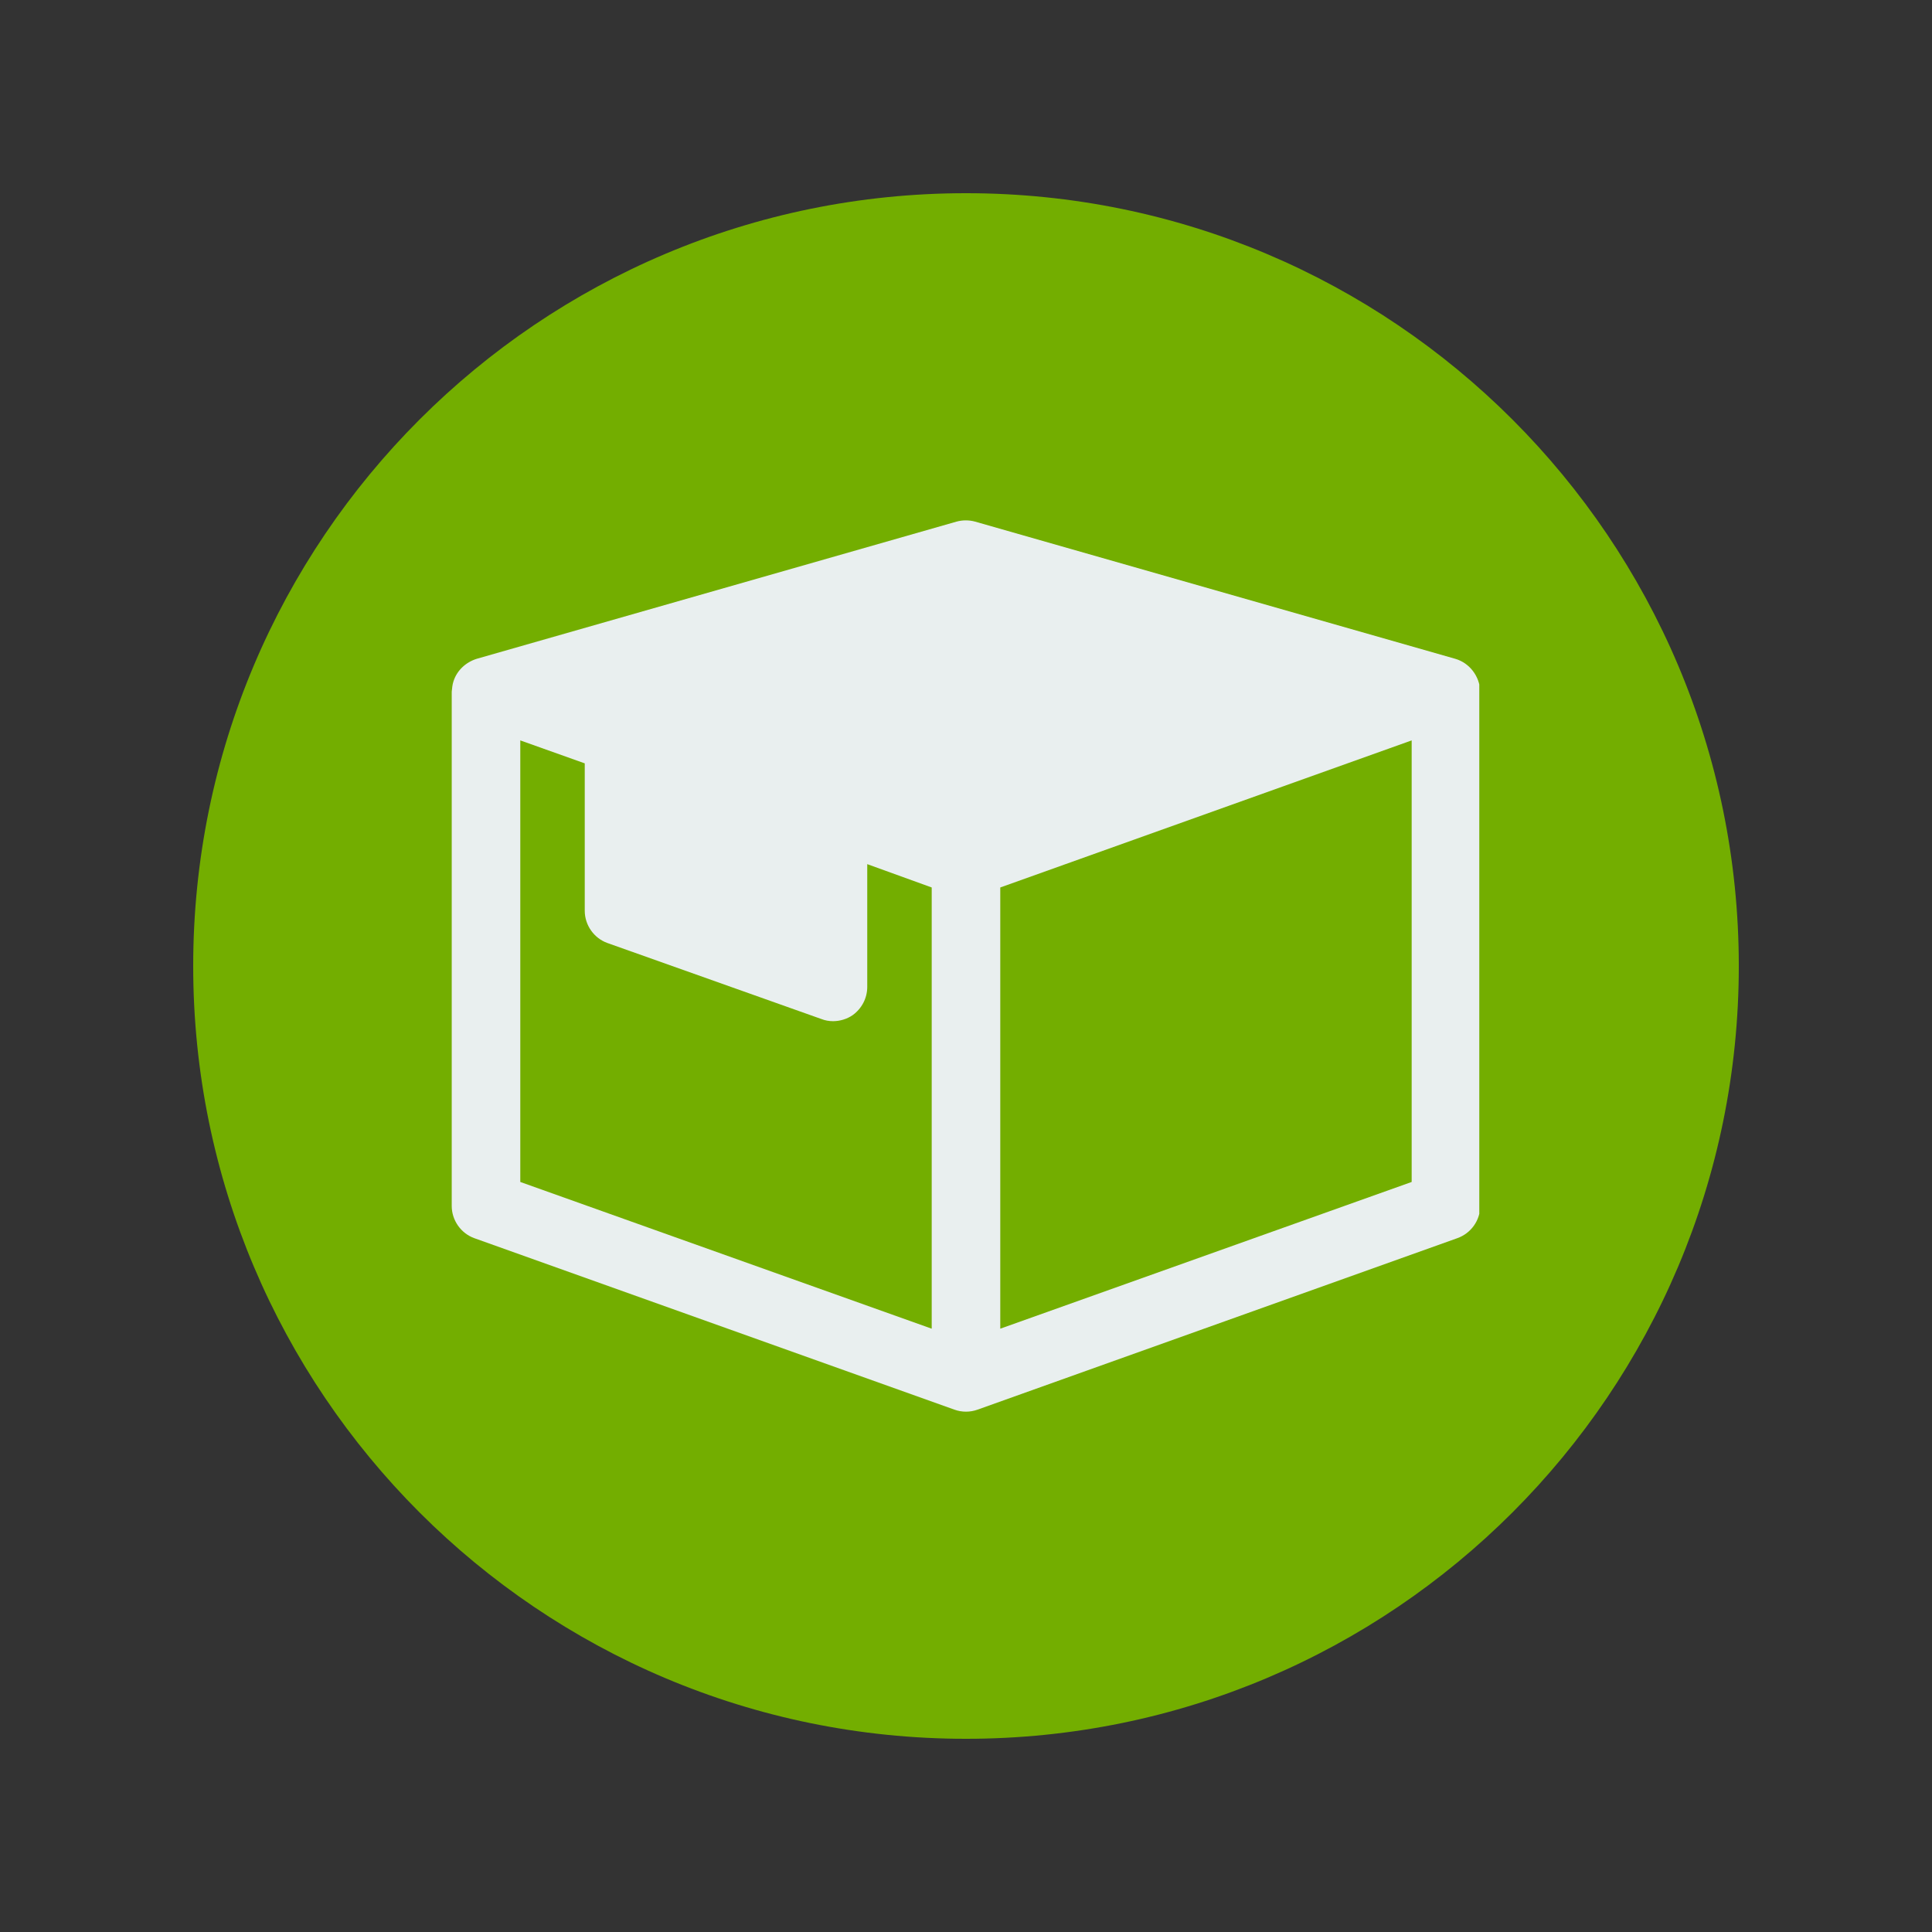 <svg xmlns="http://www.w3.org/2000/svg" xmlns:xlink="http://www.w3.org/1999/xlink" width="500" zoomAndPan="magnify" viewBox="0 0 375 375" height="500" preserveAspectRatio="xMidYMid meet" version="1.0"><rect x="0" y="0" width="375" height="375" fill="#333333" stroke="none"/><defs><clipPath id="6271ddddbf"><path d="M 37.5 37.5 L 337.5 37.5 L 337.5 337.5 L 37.5 337.5 Z M 37.5 37.5 " clip-rule="nonzero"/></clipPath><clipPath id="30551256e8"><path d="M 187.5 37.5 C 104.656 37.5 37.5 104.656 37.5 187.5 C 37.5 270.344 104.656 337.5 187.5 337.5 C 270.344 337.5 337.5 270.344 337.5 187.5 C 337.5 104.656 270.344 37.5 187.5 37.5 Z M 187.5 37.5 " clip-rule="nonzero"/></clipPath><clipPath id="673cc94720"><path d="M 87.629 101 L 287.129 101 L 287.129 274.238 L 87.629 274.238 Z M 87.629 101 " clip-rule="nonzero"/></clipPath></defs><g clip-path="url(#6271ddddbf)"><g clip-path="url(#30551256e8)"><path fill="#73ae00" d="M 37.5 37.5 L 337.5 37.5 L 337.5 337.5 L 37.5 337.5 Z M 37.5 37.5 " fill-opacity="1" fill-rule="nonzero"/></g></g><g clip-path="url(#673cc94720)"><path fill="#e9efef" d="M 92.074 240.332 L 185.234 273.605 C 186.699 274.137 188.297 274.137 189.762 273.605 L 282.855 240.332 C 285.516 239.398 287.312 236.871 287.312 234.078 L 287.312 134.125 C 287.18 131.266 285.25 128.672 282.457 127.871 L 189.293 101.254 C 188.098 100.922 186.832 100.922 185.633 101.254 L 92.539 127.871 C 90.41 128.539 88.68 130.133 88.012 132.266 C 87.812 132.863 87.746 133.594 87.68 134.262 L 87.68 234.078 C 87.68 236.871 89.477 239.398 92.074 240.332 Z M 194.152 172.258 L 274.004 143.711 L 274.004 229.418 L 194.152 257.898 Z M 100.988 143.711 L 113.5 148.168 L 113.5 176.781 C 113.5 179.578 115.297 182.105 117.891 183.035 L 159.48 197.809 C 160.148 198.074 160.945 198.211 161.68 198.211 C 163.008 198.211 164.406 197.809 165.539 197.012 C 167.27 195.746 168.332 193.75 168.332 191.555 L 168.332 167.73 L 180.844 172.258 L 180.844 257.898 L 100.988 229.418 Z M 100.988 143.711 " fill-opacity="1" fill-rule="nonzero"/></g></svg>